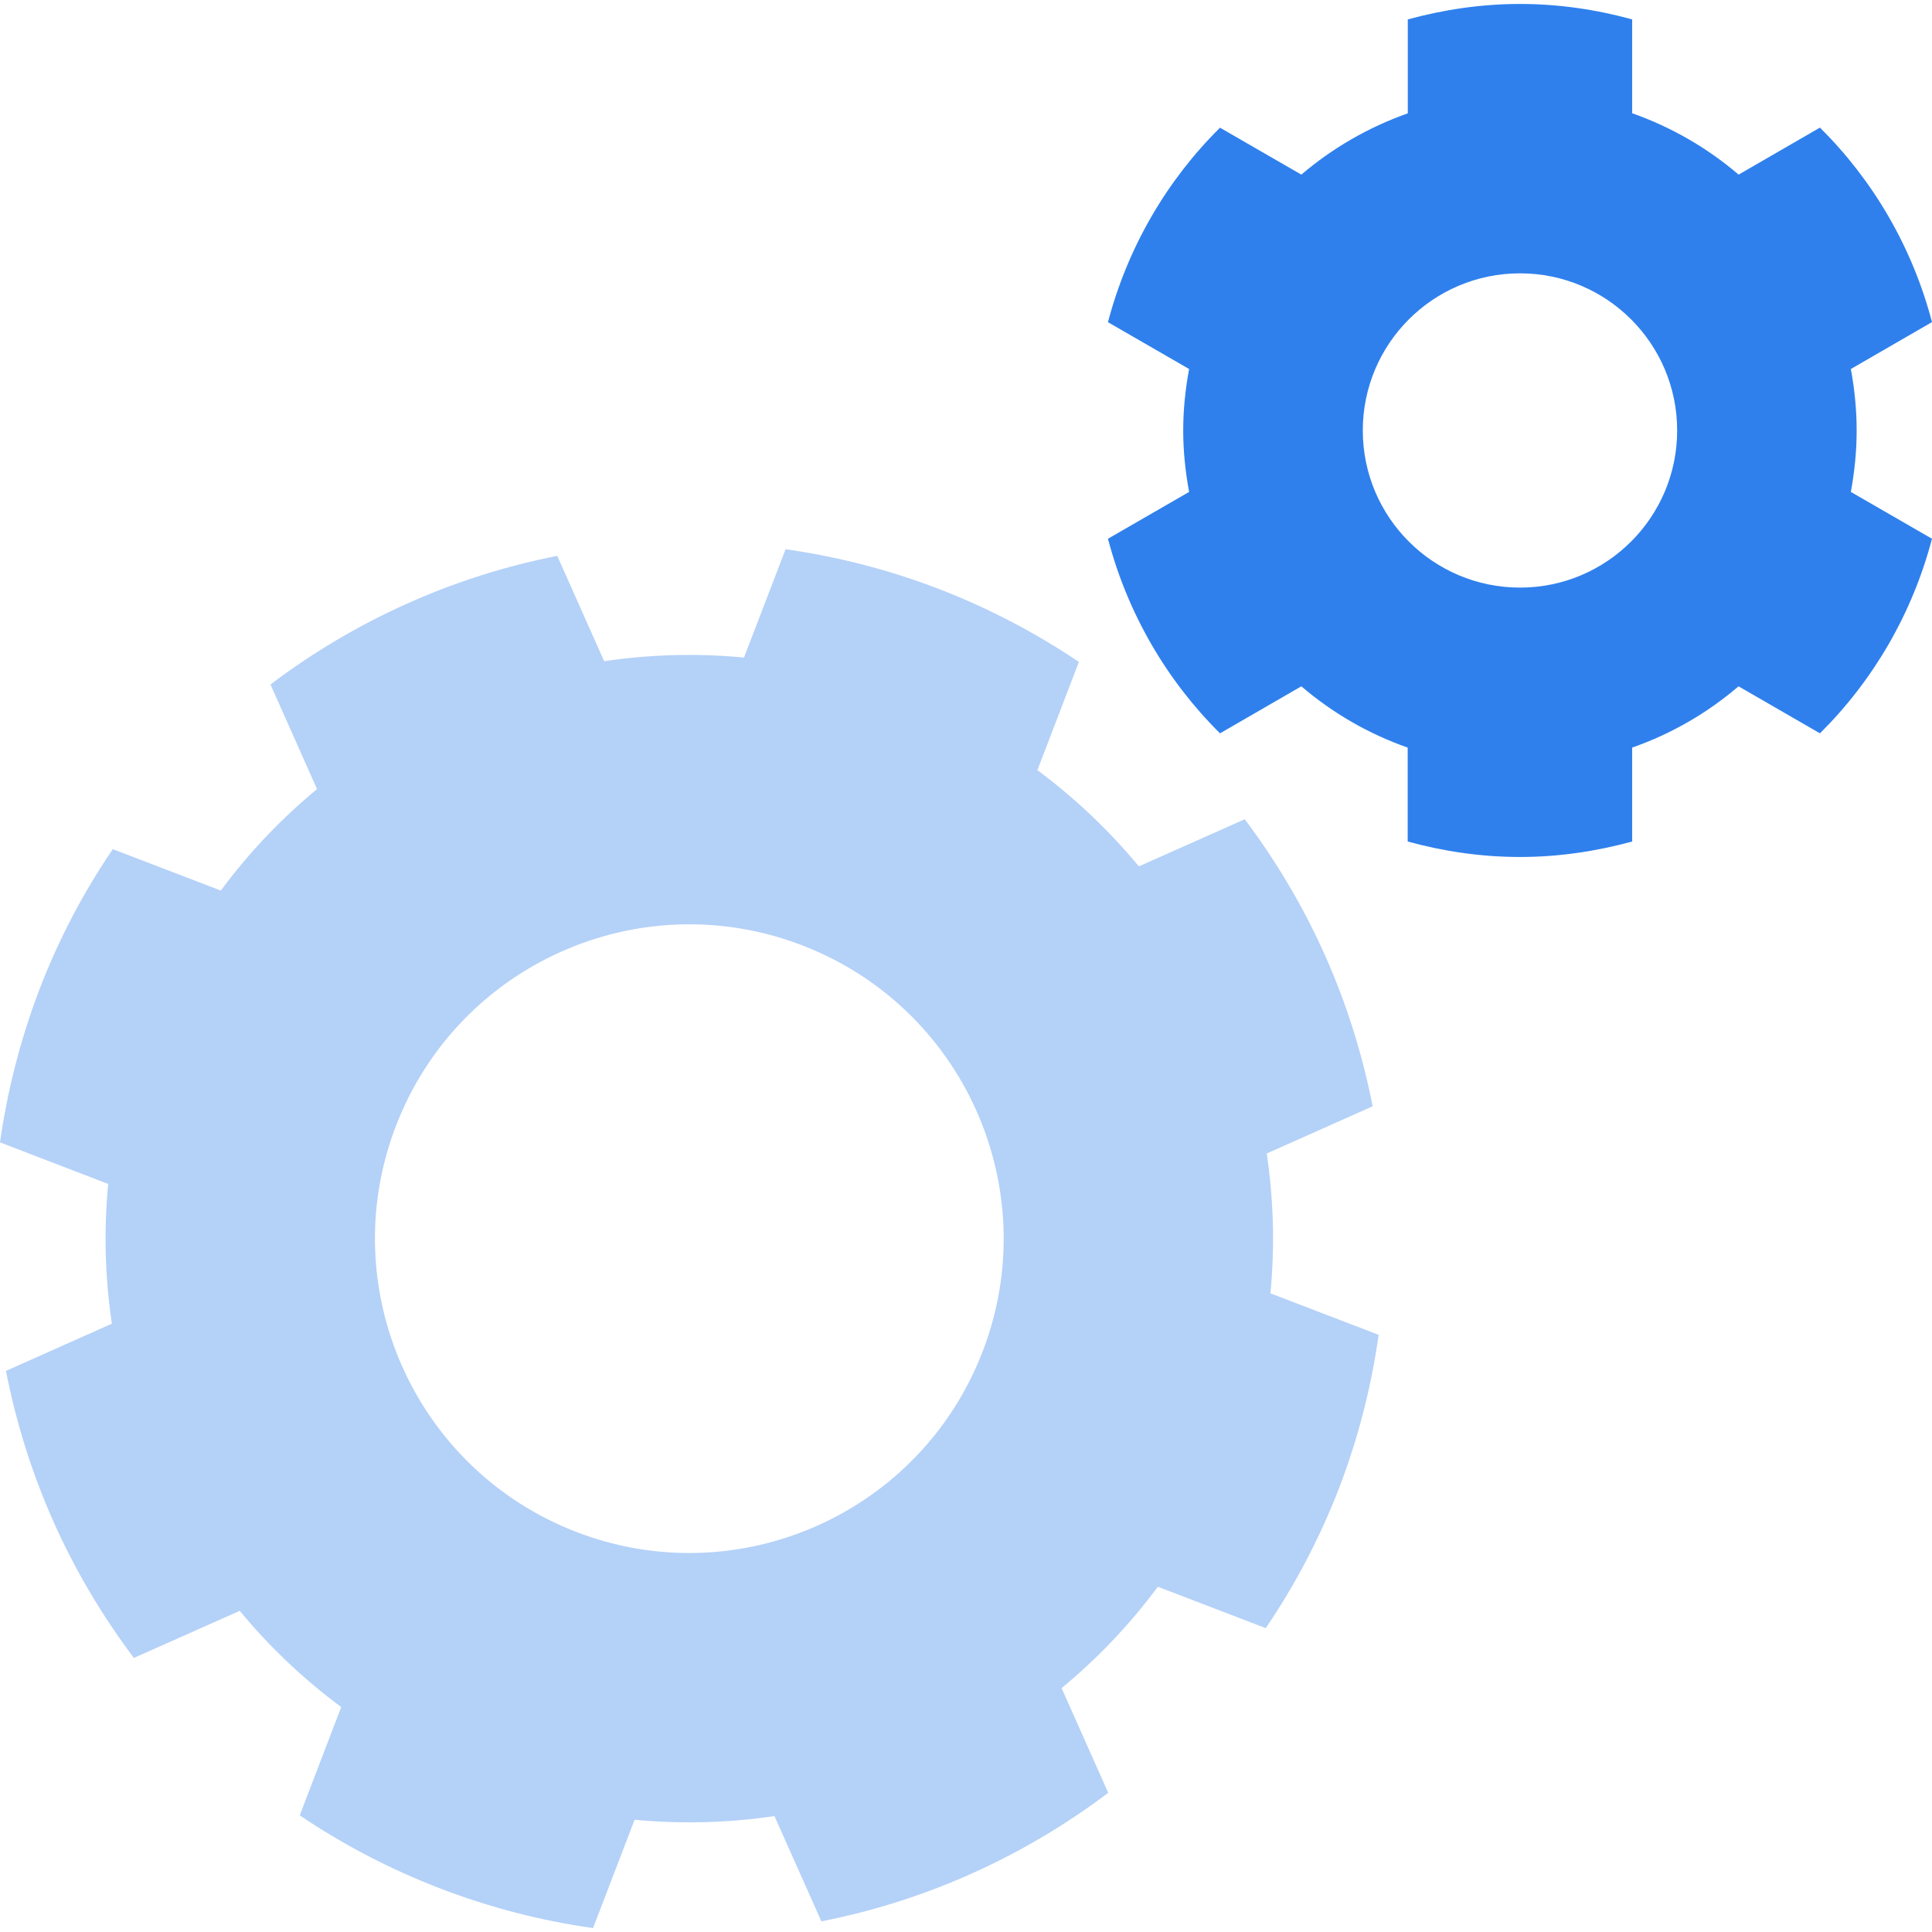 <svg width="21" height="21" viewBox="0 0 21 21" fill="none" xmlns="http://www.w3.org/2000/svg">
<path d="M13.809 14.058C13.858 13.546 13.843 13.036 13.769 12.538L14.92 12.025C14.811 11.468 14.64 10.918 14.403 10.386C14.166 9.854 13.871 9.359 13.53 8.905L12.379 9.417C12.058 9.03 11.689 8.678 11.276 8.371L11.727 7.195C11.256 6.878 10.746 6.61 10.203 6.401C9.661 6.193 9.104 6.05 8.539 5.97L8.087 7.147C7.575 7.099 7.065 7.113 6.567 7.187L6.057 6.042C4.918 6.266 3.854 6.749 2.94 7.44L3.446 8.577C3.058 8.898 2.706 9.267 2.4 9.68L1.226 9.23C0.906 9.7 0.638 10.21 0.429 10.754C0.222 11.297 0.08 11.855 0 12.417L1.176 12.869C1.127 13.38 1.142 13.89 1.216 14.388L0.065 14.901C0.174 15.459 0.345 16.008 0.582 16.541C0.819 17.073 1.114 17.567 1.455 18.021L2.606 17.509C2.926 17.897 3.296 18.249 3.709 18.555L3.258 19.732C3.729 20.05 4.239 20.317 4.783 20.526C5.324 20.734 5.881 20.878 6.446 20.957L6.898 19.78C7.41 19.828 7.92 19.814 8.418 19.74L8.928 20.884C10.067 20.661 11.132 20.177 12.046 19.487L11.539 18.349C11.927 18.029 12.279 17.66 12.585 17.247L13.758 17.697C14.078 17.227 14.346 16.716 14.556 16.173C14.764 15.63 14.906 15.072 14.985 14.509L13.809 14.058ZM10.682 14.687C10.006 16.449 8.03 17.329 6.268 16.653C4.508 15.977 3.627 14.001 4.303 12.24C4.979 10.478 6.955 9.599 8.716 10.274C10.478 10.95 11.358 12.926 10.682 14.687Z" fill="#B4D1F8"/>
<path d="M20.181 4.679C20.181 4.451 20.158 4.228 20.118 4.011L21 3.501C20.787 2.689 20.362 1.962 19.782 1.387L18.898 1.898C18.56 1.609 18.169 1.382 17.741 1.231V0.211C17.352 0.104 16.944 0.043 16.521 0.043C16.099 0.043 15.691 0.105 15.302 0.211V1.232C14.874 1.383 14.483 1.61 14.145 1.898L13.261 1.388C12.681 1.962 12.257 2.689 12.043 3.502L12.925 4.011C12.885 4.228 12.861 4.451 12.861 4.679C12.861 4.907 12.885 5.13 12.925 5.347L12.043 5.856C12.257 6.669 12.681 7.396 13.261 7.971L14.145 7.46C14.483 7.749 14.873 7.976 15.301 8.126V9.147C15.691 9.254 16.099 9.315 16.521 9.315C16.944 9.315 17.352 9.253 17.741 9.147V8.126C18.169 7.976 18.56 7.749 18.897 7.46L19.782 7.971C20.362 7.396 20.786 6.669 21 5.856L20.118 5.347C20.158 5.129 20.181 4.907 20.181 4.679ZM16.522 6.387C15.578 6.387 14.813 5.622 14.813 4.679C14.813 3.736 15.578 2.971 16.522 2.971C17.464 2.971 18.23 3.735 18.23 4.679C18.23 5.622 17.464 6.387 16.522 6.387Z" fill="#2F80ED"/>
</svg>
